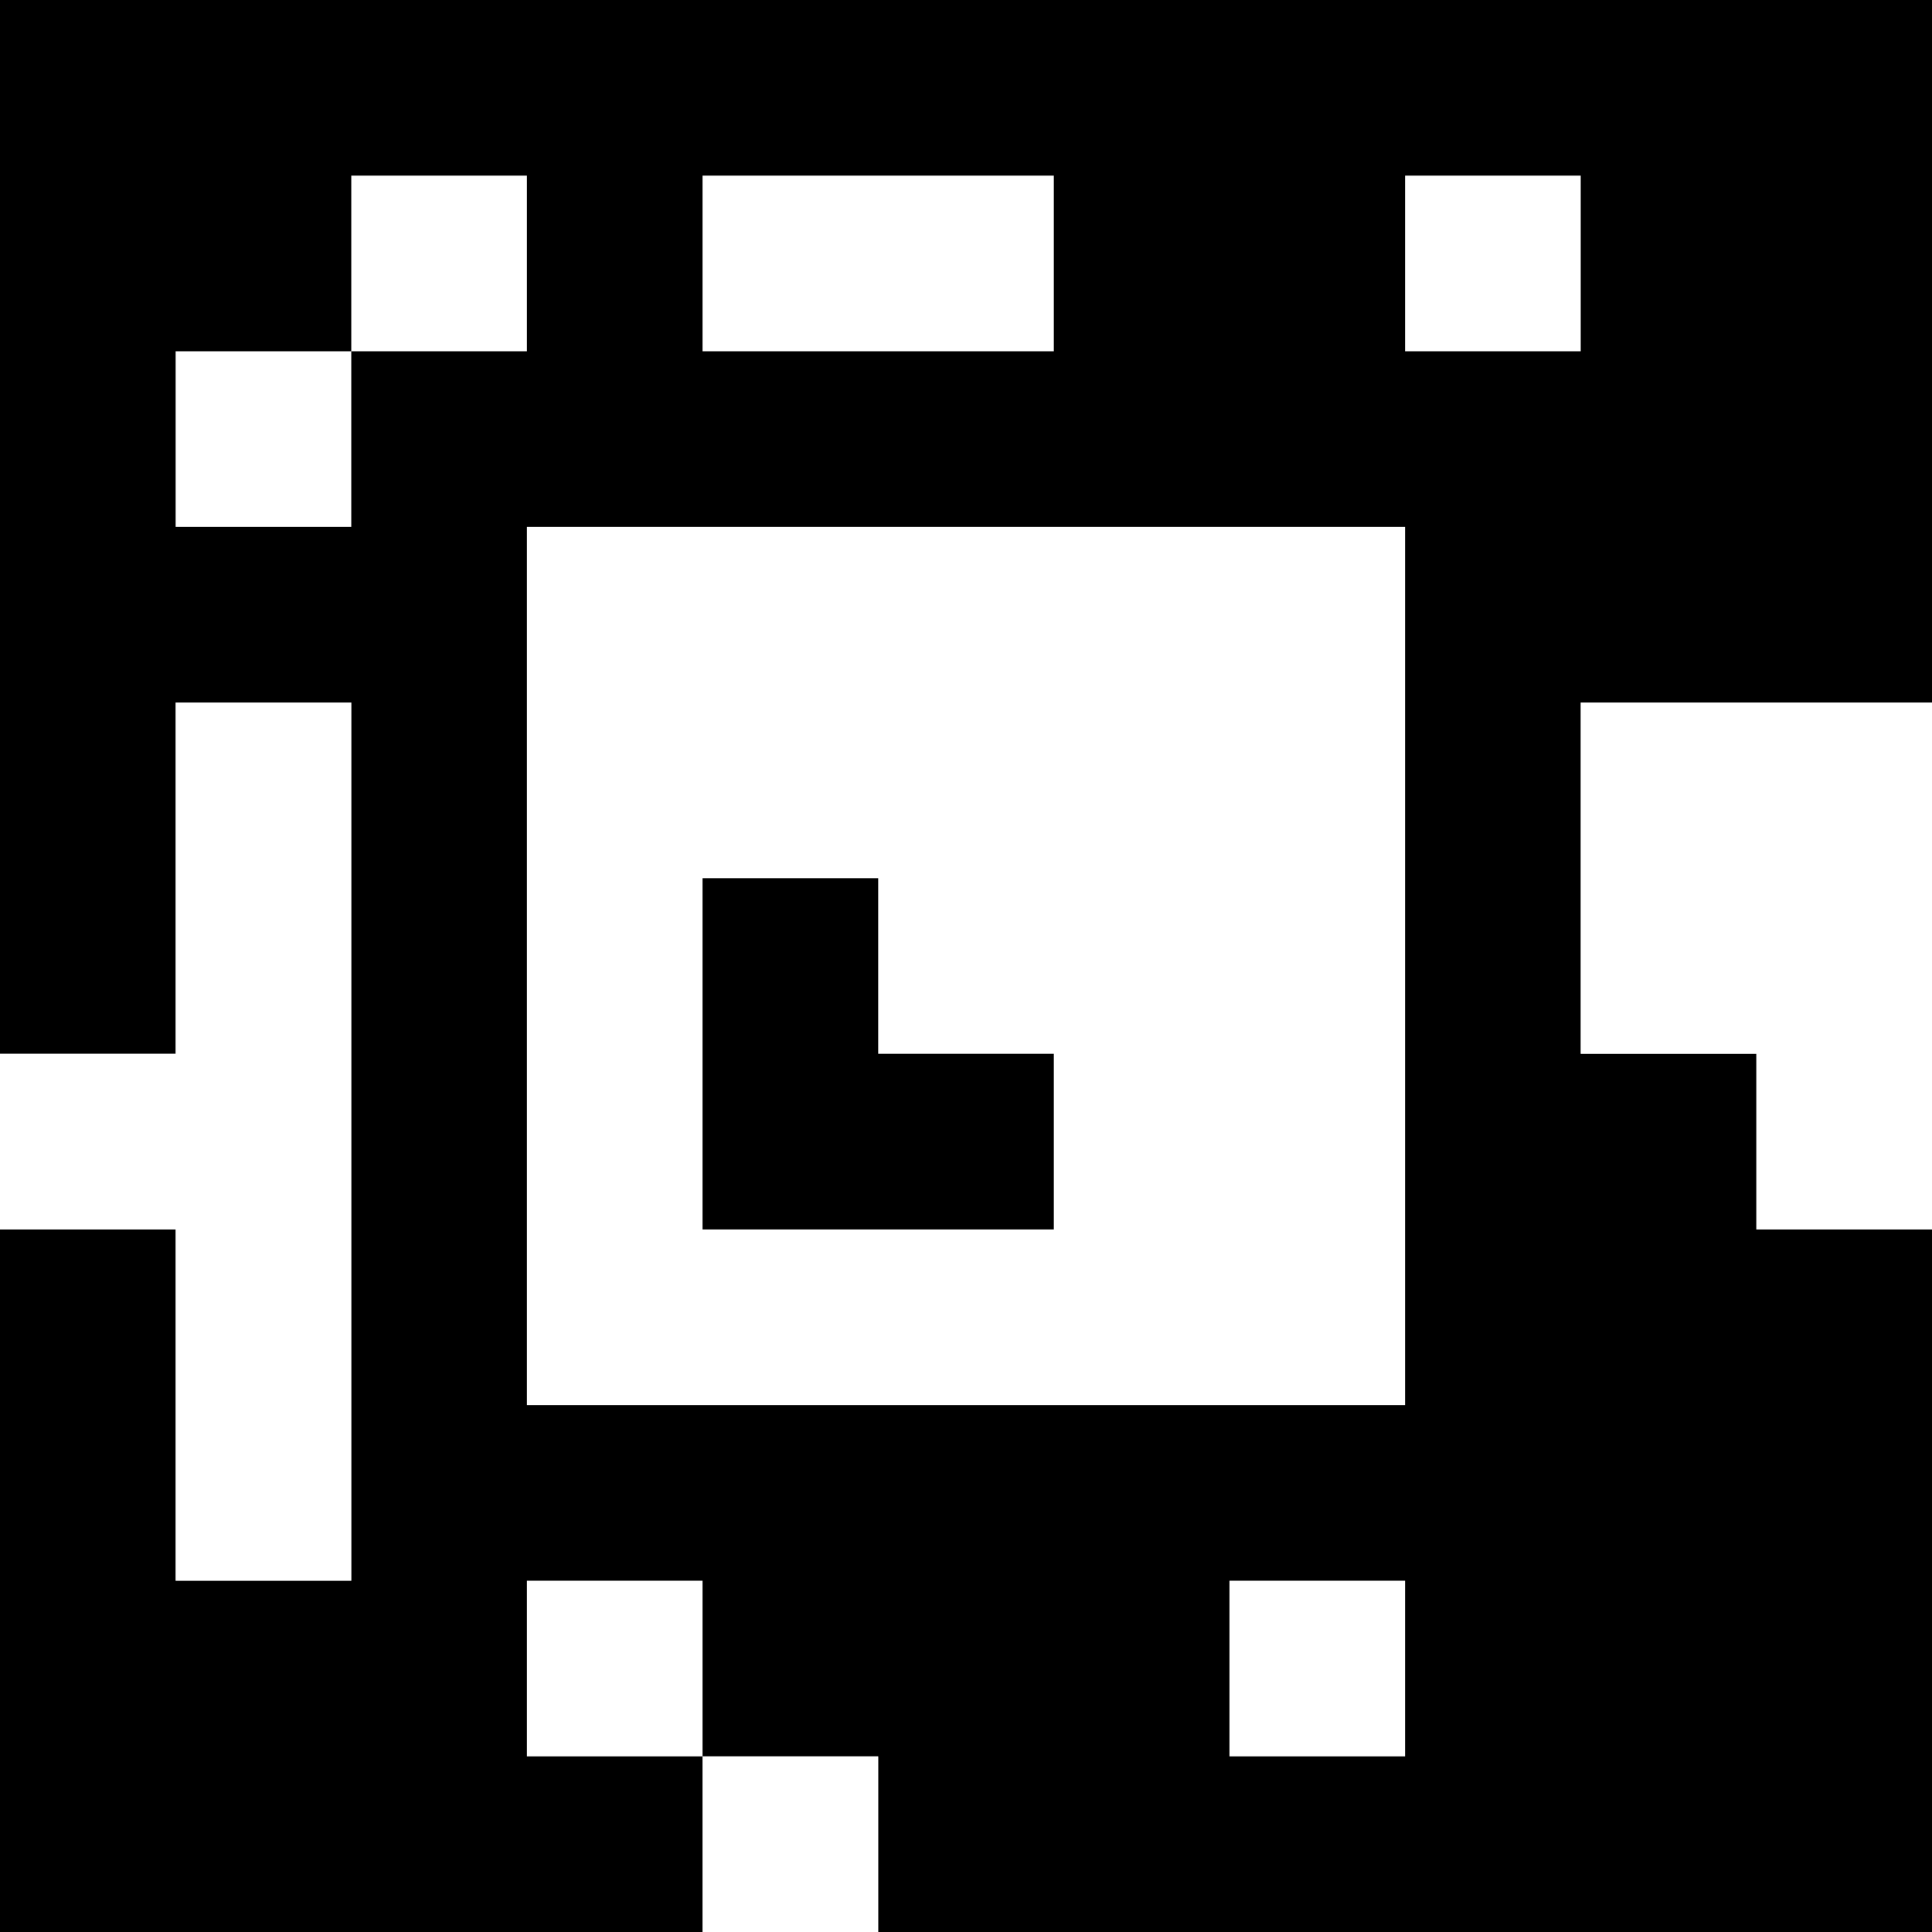 <?xml version="1.0" standalone="yes"?>
<svg xmlns="http://www.w3.org/2000/svg" width="110" height="110">
<rect width="100%" height="100%" fill="#808080" stroke="none"/>
<path style="fill:#000000; stroke:none;" d="M0 0L0 60L10 60L10 40L20 40L20 90L10 90L10 70L0 70L0 110L40 110L40 100L50 100L50 110L110 110L110 70L100 70L100 60L90 60L90 40L110 40L110 0L0 0z"/>
<path style="fill:#ffffff; stroke:none;" d="M20 10L20 20L10 20L10 30L20 30L20 20L30 20L30 10L20 10M40 10L40 20L60 20L60 10L40 10M80 10L80 20L90 20L90 10L80 10M30 30L30 80L80 80L80 30L30 30M10 40L10 60L0 60L0 70L10 70L10 90L20 90L20 40L10 40M90 40L90 60L100 60L100 70L110 70L110 40L90 40z"/>
<path style="fill:#000000; stroke:none;" d="M40 50L40 70L60 70L60 60L50 60L50 50L40 50z"/>
<path style="fill:#ffffff; stroke:none;" d="M30 90L30 100L40 100L40 90L30 90M70 90L70 100L80 100L80 90L70 90M40 100L40 110L50 110L50 100L40 100z"/>
</svg>
